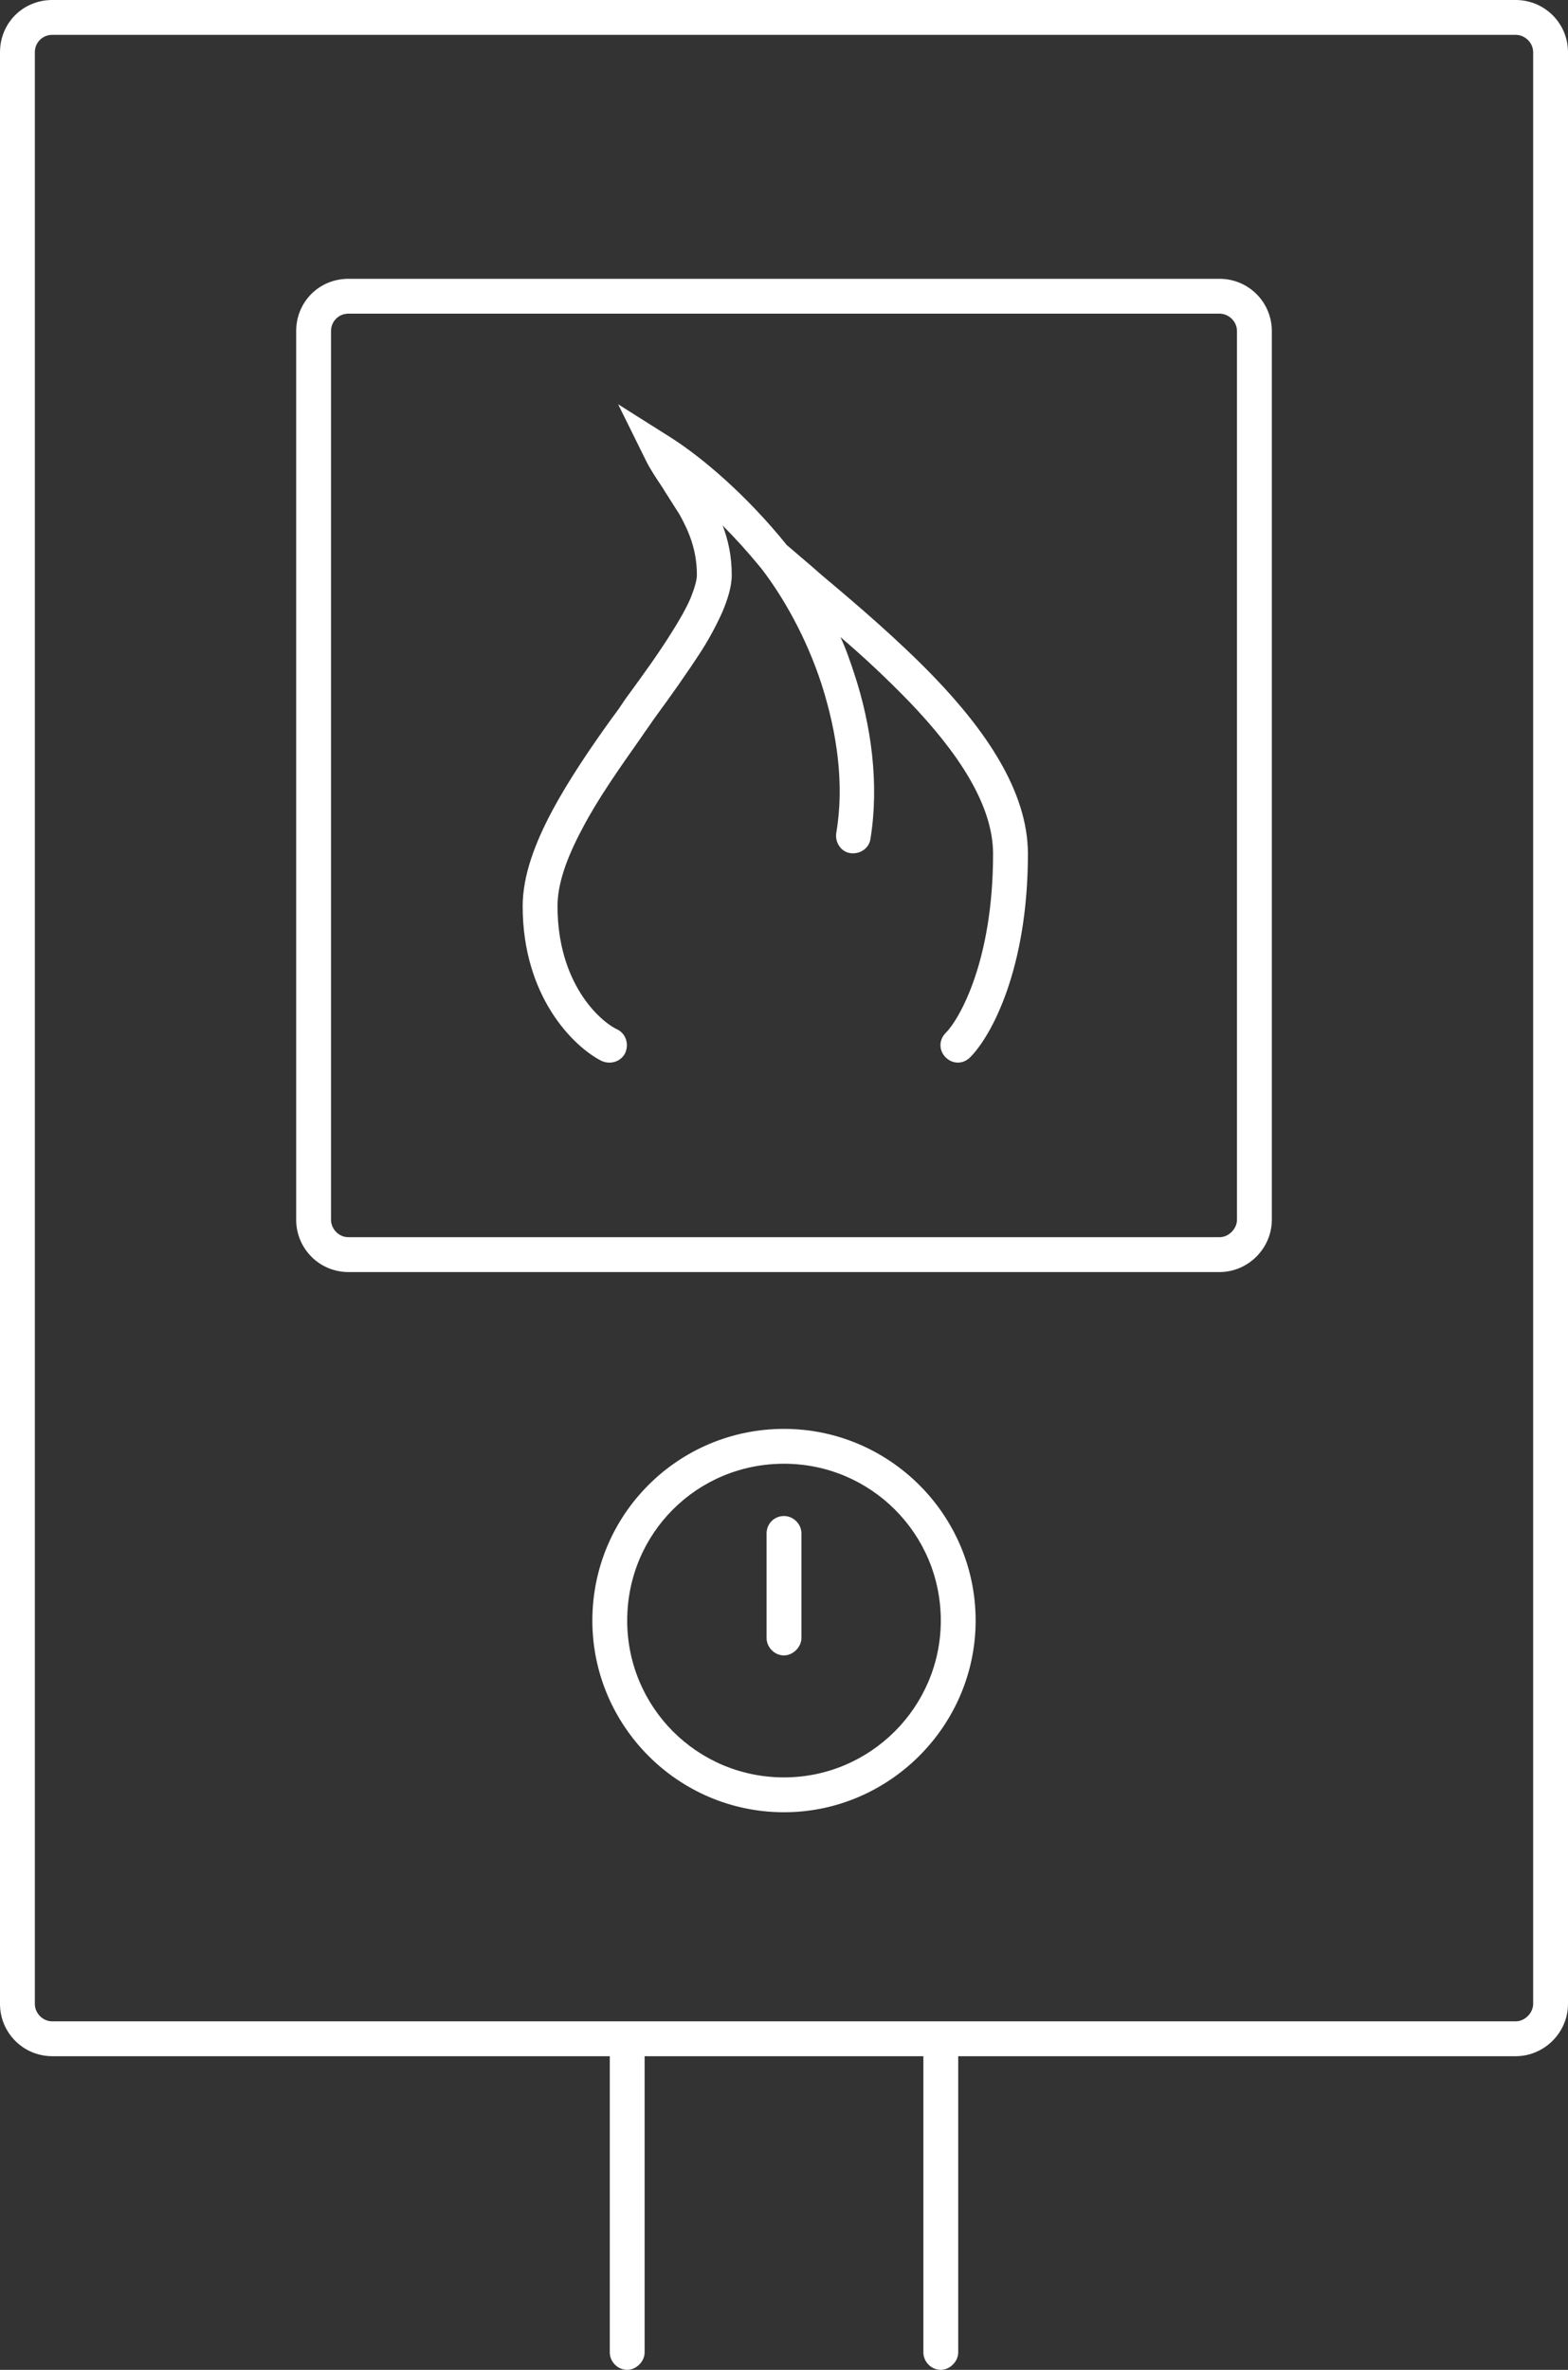 <svg width="22.5" height="34" viewBox="0 0 22.5 34" fill="none" xmlns="http://www.w3.org/2000/svg" xmlns:xlink="http://www.w3.org/1999/xlink">
	<rect x="0" y="0" width="22.5" height="34" fill="#333333" stroke="none"/>
	<defs/>
	<path id="Vector 5 (Stroke)" d="M0 0.75C0 0.33 0.33 0 0.75 0L21.75 0C22.16 0 22.5 0.33 22.5 0.75L22.5 28.75C22.5 29.16 22.16 29.5 21.75 29.5L13.75 29.5L13.75 33.75C13.75 33.88 13.63 34 13.5 34C13.36 34 13.25 33.88 13.25 33.75L13.25 29.5L9.25 29.5L9.25 33.75C9.25 33.88 9.13 34 9 34C8.86 34 8.75 33.88 8.75 33.75L8.75 29.5L0.75 29.5C0.33 29.5 0 29.16 0 28.75L0 0.75ZM0.75 0.5C0.61 0.5 0.5 0.61 0.5 0.75L0.5 28.75C0.5 28.88 0.61 29 0.75 29L21.75 29C21.88 29 22 28.88 22 28.75L22 0.75C22 0.61 21.88 0.5 21.75 0.5L0.75 0.5ZM4.25 4.75C4.25 4.33 4.58 4 5 4L17.5 4C17.91 4 18.25 4.33 18.25 4.75L18.25 17.5C18.25 17.91 17.91 18.25 17.5 18.25L5 18.25C4.58 18.25 4.25 17.91 4.25 17.5L4.25 4.75ZM5 4.5C4.86 4.5 4.75 4.61 4.75 4.75L4.75 17.5C4.75 17.63 4.86 17.75 5 17.75L17.5 17.75C17.63 17.75 17.75 17.63 17.75 17.5L17.75 4.75C17.75 4.61 17.63 4.5 17.5 4.5L5 4.5ZM8.87 5.8L9.63 6.28C10.07 6.56 10.71 7.1 11.29 7.82C11.44 7.95 11.61 8.09 11.79 8.25C12.29 8.67 12.89 9.18 13.41 9.72C14.12 10.46 14.75 11.34 14.75 12.25C14.75 13.89 14.23 14.86 13.92 15.17C13.82 15.27 13.67 15.27 13.57 15.17C13.47 15.07 13.47 14.92 13.57 14.82C13.76 14.63 14.25 13.8 14.25 12.25C14.25 11.55 13.75 10.8 13.05 10.07C12.73 9.74 12.4 9.43 12.06 9.14C12.14 9.31 12.2 9.49 12.26 9.67C12.5 10.4 12.62 11.24 12.49 12.04C12.47 12.17 12.34 12.26 12.2 12.24C12.07 12.22 11.98 12.09 12 11.95C12.12 11.25 12.01 10.51 11.79 9.82C11.57 9.14 11.23 8.55 10.92 8.15C10.74 7.93 10.55 7.72 10.37 7.54C10.45 7.75 10.5 7.98 10.5 8.25C10.5 8.42 10.44 8.6 10.37 8.77C10.29 8.95 10.19 9.14 10.07 9.33C9.87 9.64 9.63 9.98 9.38 10.32C9.32 10.41 9.26 10.49 9.2 10.58C8.89 11.02 8.58 11.46 8.36 11.88C8.13 12.31 8 12.68 8 13C8 14.1 8.6 14.65 8.86 14.77C8.98 14.83 9.03 14.98 8.97 15.11C8.91 15.23 8.76 15.28 8.63 15.22C8.22 15.01 7.5 14.29 7.5 13C7.5 12.56 7.68 12.09 7.92 11.64C8.16 11.19 8.48 10.72 8.79 10.29C8.86 10.2 8.92 10.11 8.98 10.02C9.23 9.68 9.46 9.36 9.64 9.07C9.76 8.88 9.85 8.72 9.91 8.58C9.97 8.43 10 8.32 10 8.25C10 7.9 9.89 7.63 9.75 7.38C9.68 7.27 9.61 7.16 9.54 7.05C9.53 7.03 9.52 7.02 9.51 7C9.43 6.88 9.34 6.75 9.27 6.61L8.87 5.8ZM8.5 23.25C8.5 21.73 9.73 20.5 11.25 20.5C12.76 20.5 14 21.73 14 23.25C14 24.76 12.76 26 11.25 26C9.73 26 8.5 24.76 8.5 23.25ZM11.25 21C10 21 9 22 9 23.25C9 24.49 10 25.5 11.25 25.5C12.49 25.5 13.5 24.49 13.5 23.25C13.5 22 12.49 21 11.25 21ZM11.25 21.75C11.38 21.75 11.5 21.86 11.5 22L11.5 23.5C11.5 23.63 11.38 23.75 11.25 23.75C11.11 23.75 11 23.63 11 23.5L11 22C11 21.86 11.11 21.75 11.25 21.75Z" fill="#FFFFFF" fill-opacity="1" fill-rule="evenodd"/>
</svg>
